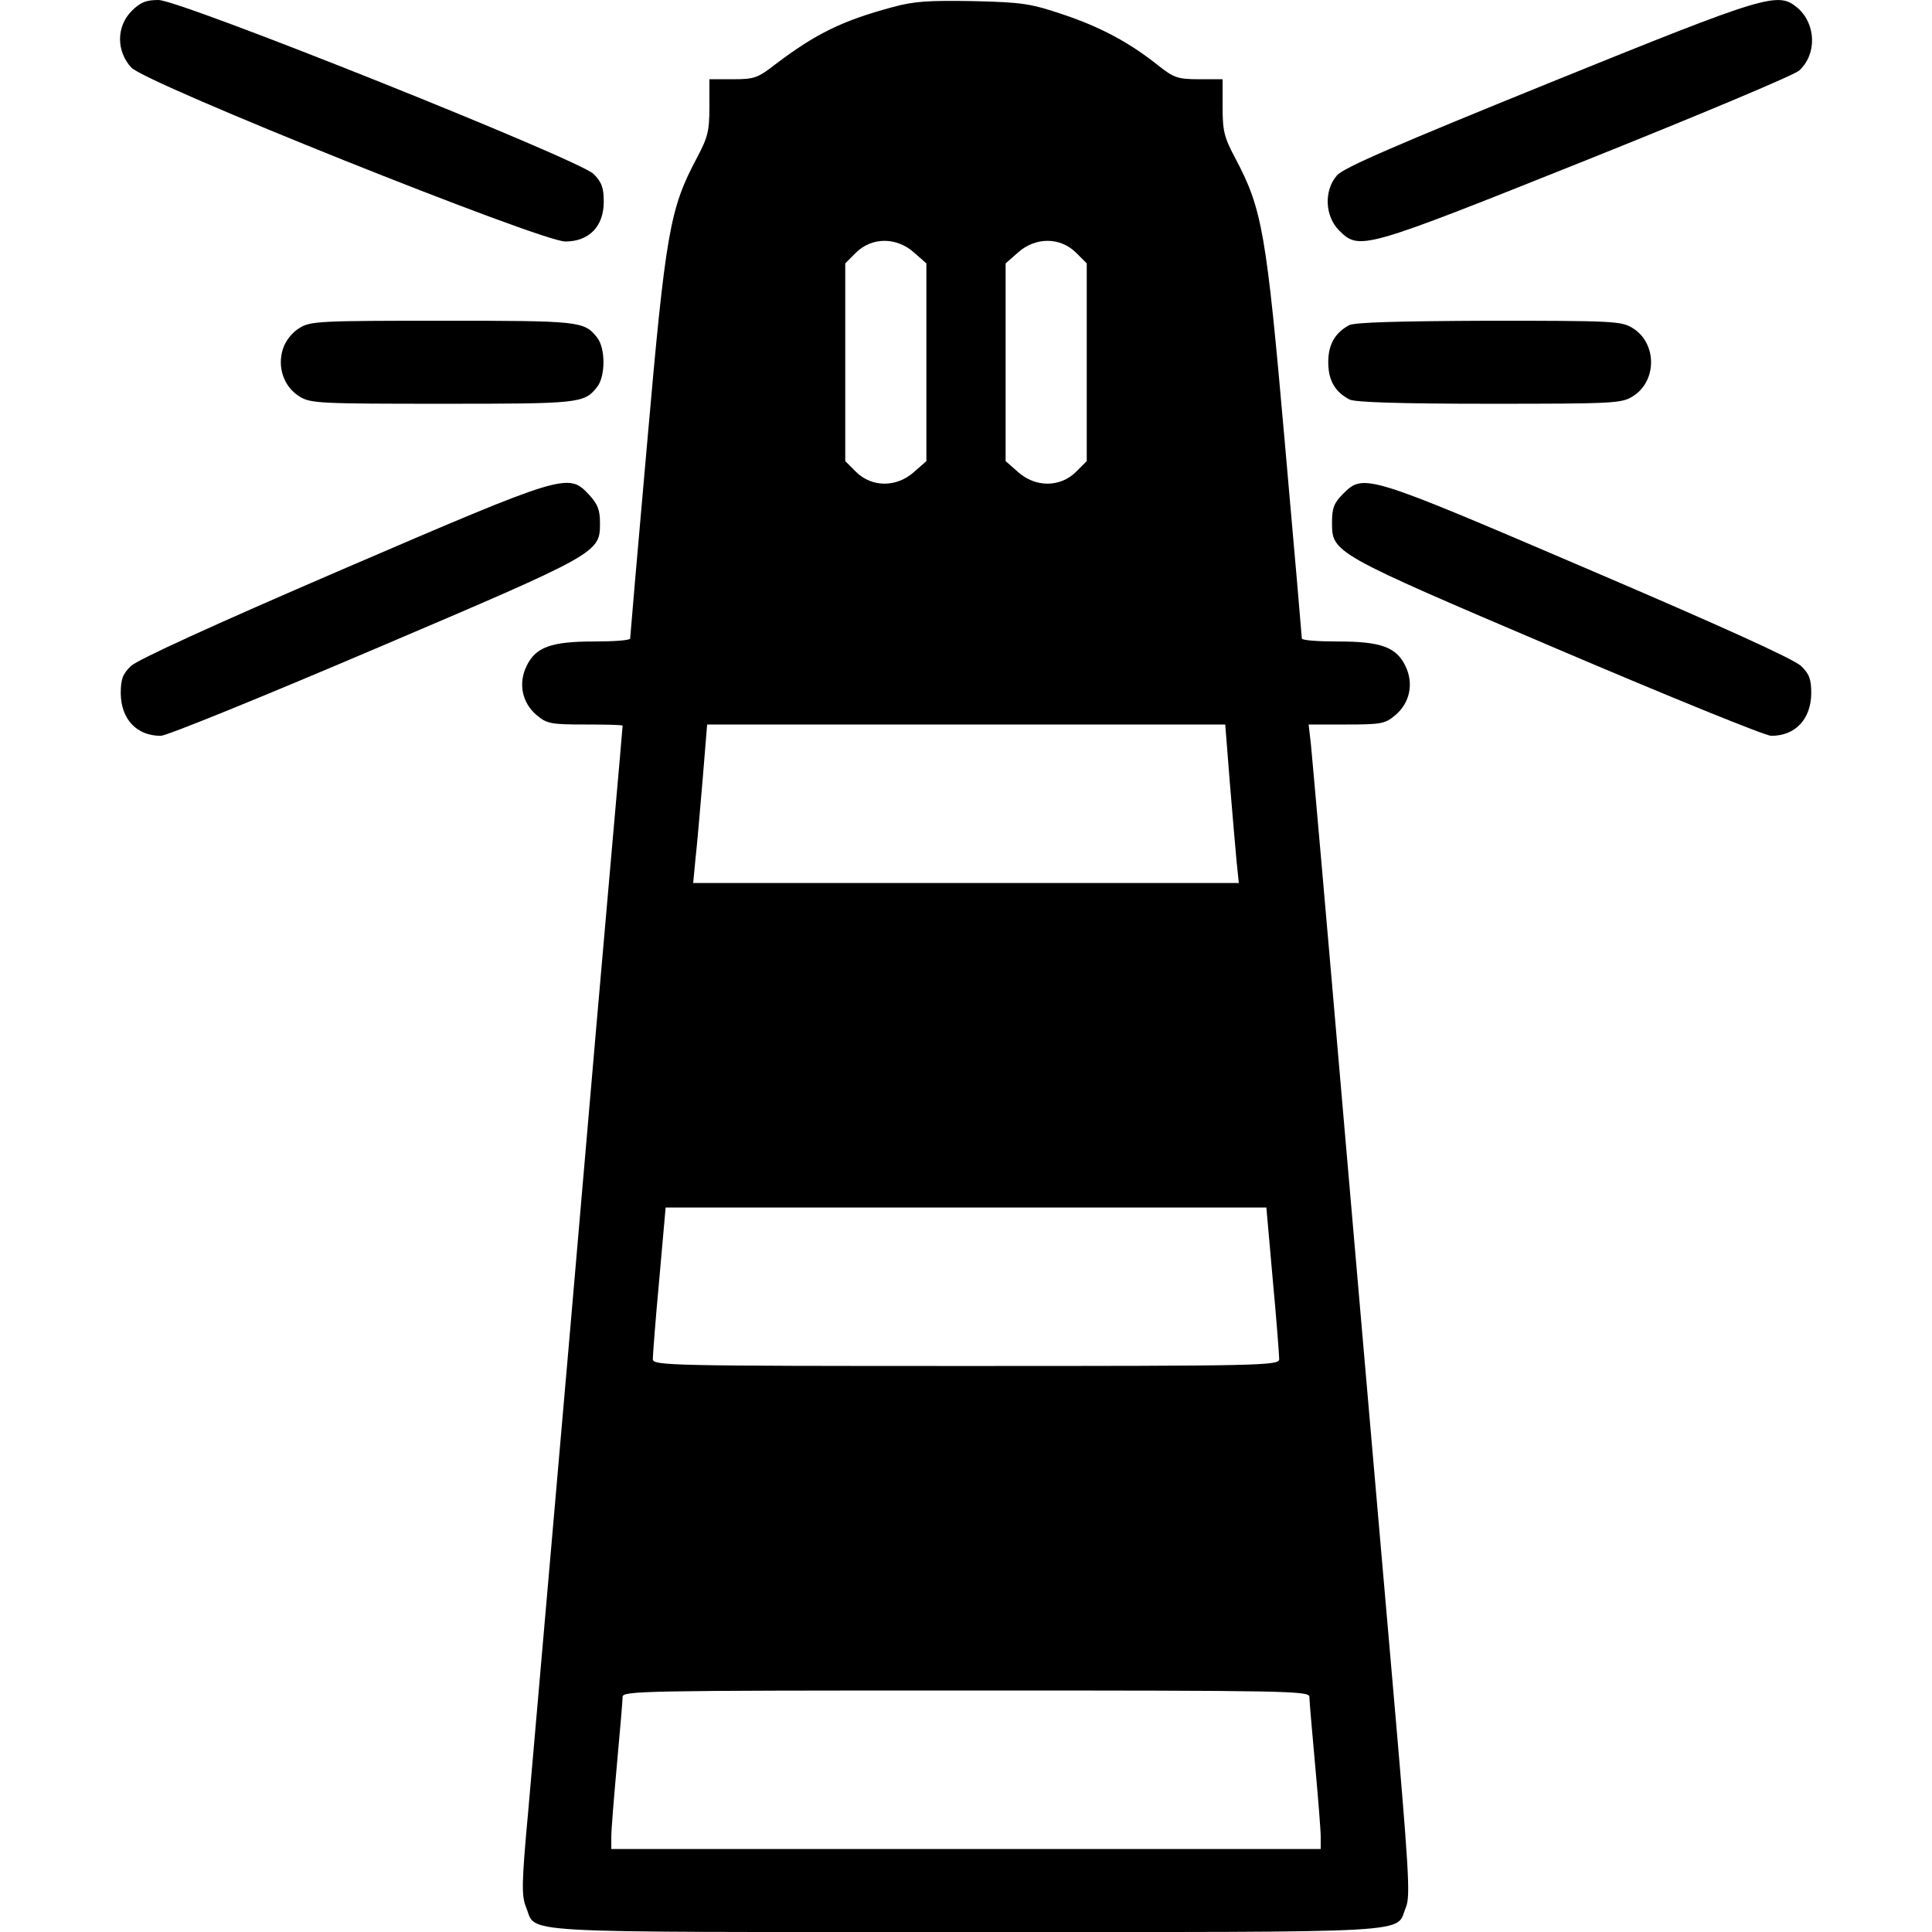 <?xml version="1.0" standalone="no"?>
<!DOCTYPE svg PUBLIC "-//W3C//DTD SVG 20010904//EN"
 "http://www.w3.org/TR/2001/REC-SVG-20010904/DTD/svg10.dtd">
<svg version="1.0" xmlns="http://www.w3.org/2000/svg"
 width="512pt" height="512pt" viewBox="0 0 512 512"
 preserveAspectRatio="xMidYMid meet">

<g transform="translate(0,512) scale(0.1,-0.1)"
fill="#000000" stroke="none">
<path d="M349 5091 c-41 -41 -41 -107 -1 -150 38 -42 1085 -461 1150 -461 63
0 102 40 102 105 0 37 -5 52 -27 74 -40 39 -1095 461 -1153 461 -33 0 -48 -6
-71 -29z"/>
<path d="M2365 5101 c-134 -36 -204 -71 -311 -152 -46 -36 -56 -39 -112 -39
l-62 0 0 -73 c0 -64 -4 -81 -34 -137 -71 -134 -82 -195 -131 -754 -25 -281
-45 -514 -45 -518 0 -5 -43 -8 -96 -8 -114 0 -155 -15 -179 -66 -22 -46 -11
-97 27 -129 27 -23 38 -25 129 -25 54 0 99 -1 99 -3 0 -1 -11 -131 -25 -287
-14 -157 -66 -753 -115 -1325 -50 -572 -99 -1140 -110 -1263 -18 -194 -18
-226 -6 -256 30 -71 -62 -66 1166 -66 1227 0 1136 -5 1166 66 12 30 8 96 -36
601 -27 312 -86 987 -130 1498 -44 512 -83 954 -86 983 l-6 52 100 0 c93 0
103 2 130 25 38 32 49 83 27 129 -24 51 -65 66 -179 66 -53 0 -96 3 -96 8 0 4
-20 237 -45 518 -49 559 -60 620 -131 754 -30 56 -34 73 -34 137 l0 73 -62 0
c-57 0 -67 4 -108 36 -76 61 -153 102 -251 135 -86 29 -107 33 -239 36 -119 2
-157 0 -215 -16z m57 -650 l33 -29 0 -262 0 -262 -33 -29 c-46 -41 -111 -41
-153 0 l-29 29 0 262 0 262 29 29 c42 41 107 41 153 0z m429 0 l29 -29 0 -262
0 -262 -29 -29 c-42 -41 -107 -41 -153 0 l-33 29 0 262 0 262 33 29 c46 41
111 41 153 0z m408 -1403 c7 -84 15 -179 18 -210 l6 -58 -723 0 -723 0 6 63
c4 34 12 128 19 210 l12 147 686 0 687 0 12 -152z m114 -1320 c10 -106 17
-201 17 -210 0 -17 -46 -18 -830 -18 -784 0 -830 1 -830 18 0 9 7 104 17 210
l17 192 796 0 796 0 17 -192z m97 -1105 c0 -10 7 -90 15 -178 8 -88 15 -175
15 -192 l0 -33 -940 0 -940 0 0 33 c0 17 7 104 15 192 8 88 15 168 15 178 0
16 50 17 910 17 860 0 910 -1 910 -17z"/>
<path d="M4105 4900 c-404 -164 -546 -225 -562 -245 -35 -40 -32 -108 6 -146
54 -53 61 -51 656 187 297 119 550 225 563 237 47 43 45 122 -3 165 -53 45
-75 39 -660 -198z"/>
<path d="M794 4251 c-20 -12 -37 -34 -44 -55 -16 -49 2 -101 44 -127 29 -18
54 -19 379 -19 362 0 375 1 409 44 23 28 23 104 0 132 -34 43 -47 44 -409 44
-325 0 -350 -1 -379 -19z"/>
<path d="M3575 4258 c-37 -20 -55 -51 -55 -98 0 -48 18 -79 57 -99 15 -7 133
-11 370 -11 325 0 350 1 379 19 66 40 66 142 0 182 -29 18 -53 19 -381 19
-235 -1 -357 -4 -370 -12z"/>
<path d="M905 3610 c-341 -147 -540 -238 -558 -255 -22 -21 -27 -35 -27 -73 1
-68 42 -112 106 -112 16 0 271 104 569 231 594 253 595 254 595 333 0 35 -6
50 -29 75 -55 59 -63 56 -656 -199z"/>
<path d="M3559 3811 c-24 -24 -29 -38 -29 -75 0 -81 -1 -81 595 -335 298 -127
553 -231 569 -231 64 0 105 44 106 112 0 38 -5 52 -27 73 -18 18 -217 108
-563 256 -591 253 -596 255 -651 200z"/>
</g>
</svg>
